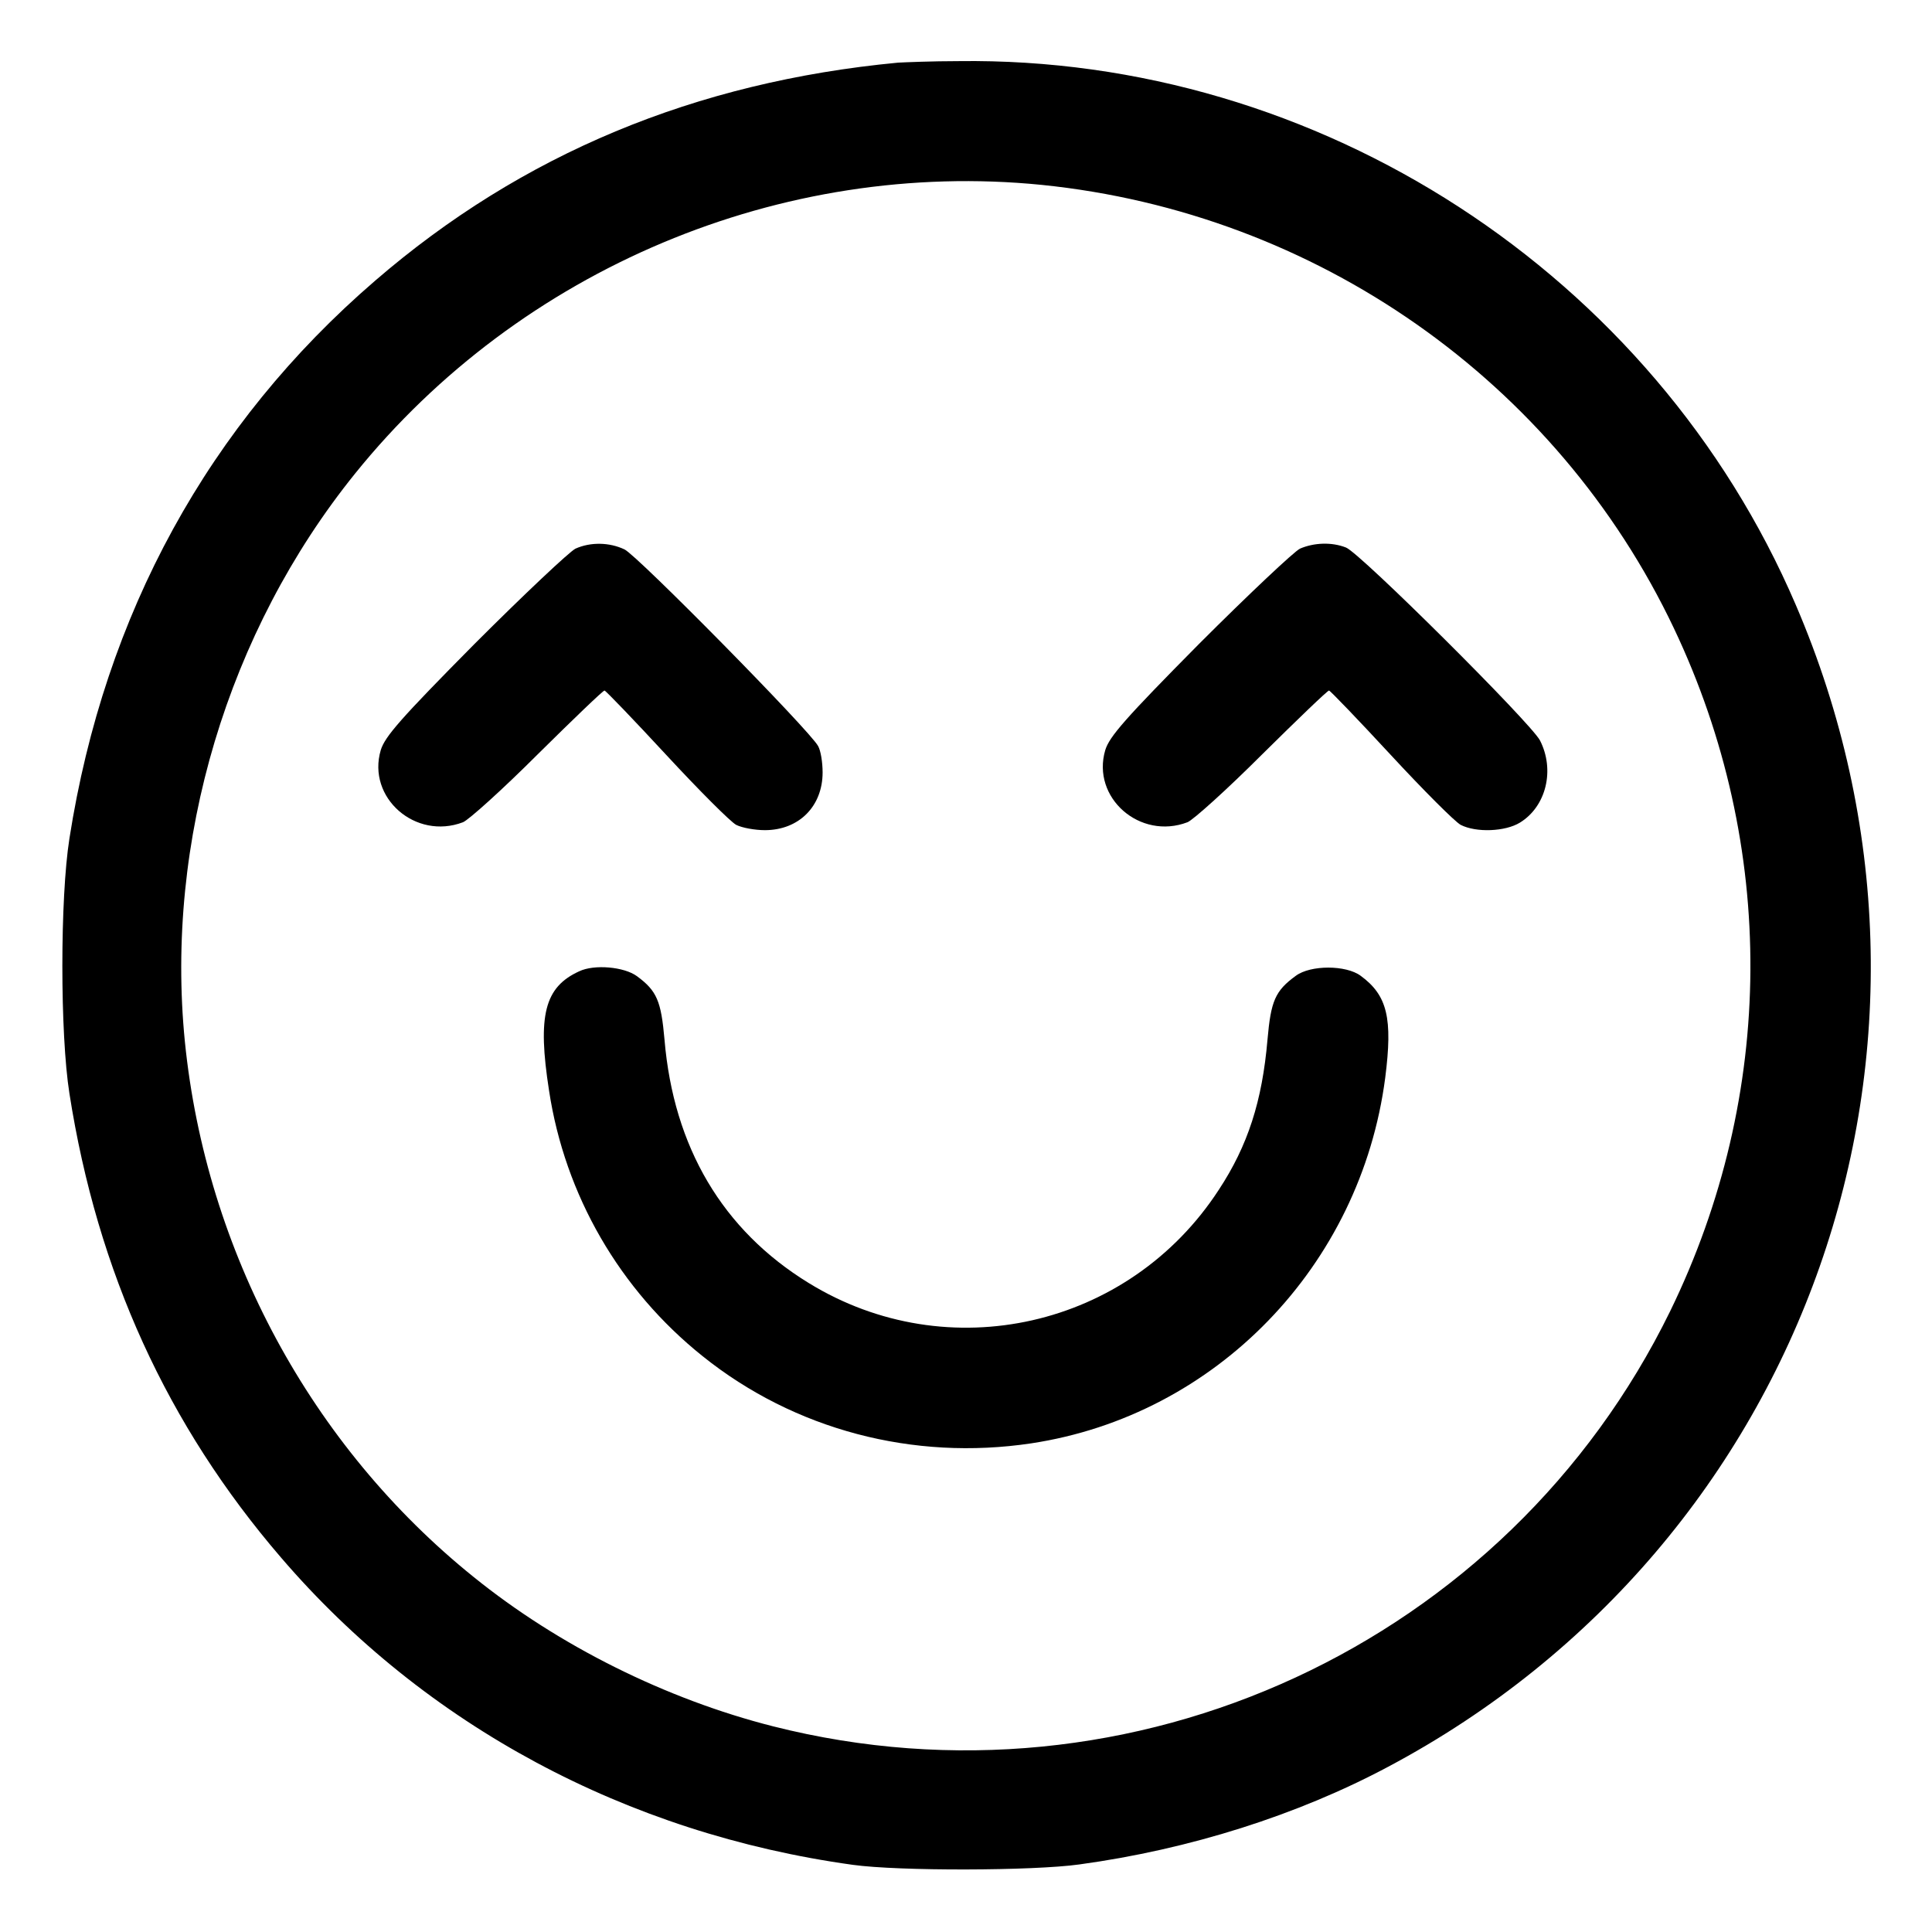 <?xml version="1.0" standalone="no"?>
<!DOCTYPE svg PUBLIC "-//W3C//DTD SVG 20010904//EN"
 "http://www.w3.org/TR/2001/REC-SVG-20010904/DTD/svg10.dtd">
<svg version="1.0" xmlns="http://www.w3.org/2000/svg"
 width="512pt" height="512pt" viewBox="0 0 512 512"
 preserveAspectRatio="xMidYMid meet">

<g transform="translate(0,512) scale(0.1,-0.1)"
fill="#000000" stroke="none">
<path d="M2380 4954 c-537 -51 -997 -242 -1386 -578 -441 -380 -717 -883 -810
-1478 -25 -158 -25 -518 0 -676 74 -473 259 -879 561 -1230 382 -445 916 -731
1515 -814 123 -17 478 -16 600 1 293 40 579 131 819 259 1112 591 1578 1920
1080 3079 -376 877 -1264 1454 -2219 1441 -69 0 -141 -3 -160 -4z m381 -324
c727 -74 1364 -520 1675 -1175 274 -577 270 -1236 -10 -1810 -431 -881 -1425
-1341 -2377 -1100 -284 72 -569 214 -794 396 -431 347 -709 863 -765 1418 -53
532 113 1087 451 1506 438 543 1131 834 1820 765z"/>
<path d="M1525 3666 c-16 -8 -136 -121 -267 -252 -197 -199 -238 -246 -249
-282 -37 -126 92 -239 218 -191 15 6 105 87 198 180 94 93 173 169 177 169 3
0 77 -77 164 -171 87 -94 170 -177 185 -185 16 -8 50 -14 76 -14 90 0 153 63
153 153 0 27 -5 58 -12 70 -21 40 -479 505 -513 521 -40 19 -90 20 -130 2z"/>
<path d="M3445 3666 c-16 -8 -136 -121 -267 -252 -197 -199 -238 -246 -249
-282 -37 -126 92 -239 218 -191 15 6 105 87 198 180 94 93 173 169 177 169 3
0 77 -77 164 -171 87 -94 170 -177 185 -185 41 -21 118 -18 157 6 70 43 93
140 53 218 -25 47 -477 497 -514 511 -38 15 -85 13 -122 -3z"/>
<path d="M1535 2546 c-92 -42 -111 -117 -80 -316 42 -277 187 -528 407 -704
243 -195 558 -278 871 -231 489 74 873 470 938 969 20 157 6 218 -65 270 -39
29 -133 29 -172 0 -55 -40 -66 -67 -75 -169 -14 -163 -52 -281 -129 -398 -238
-366 -718 -474 -1087 -247 -228 140 -358 360 -382 645 -9 102 -20 129 -73 168
-34 25 -113 32 -153 13z"/>
</g>
</svg>
